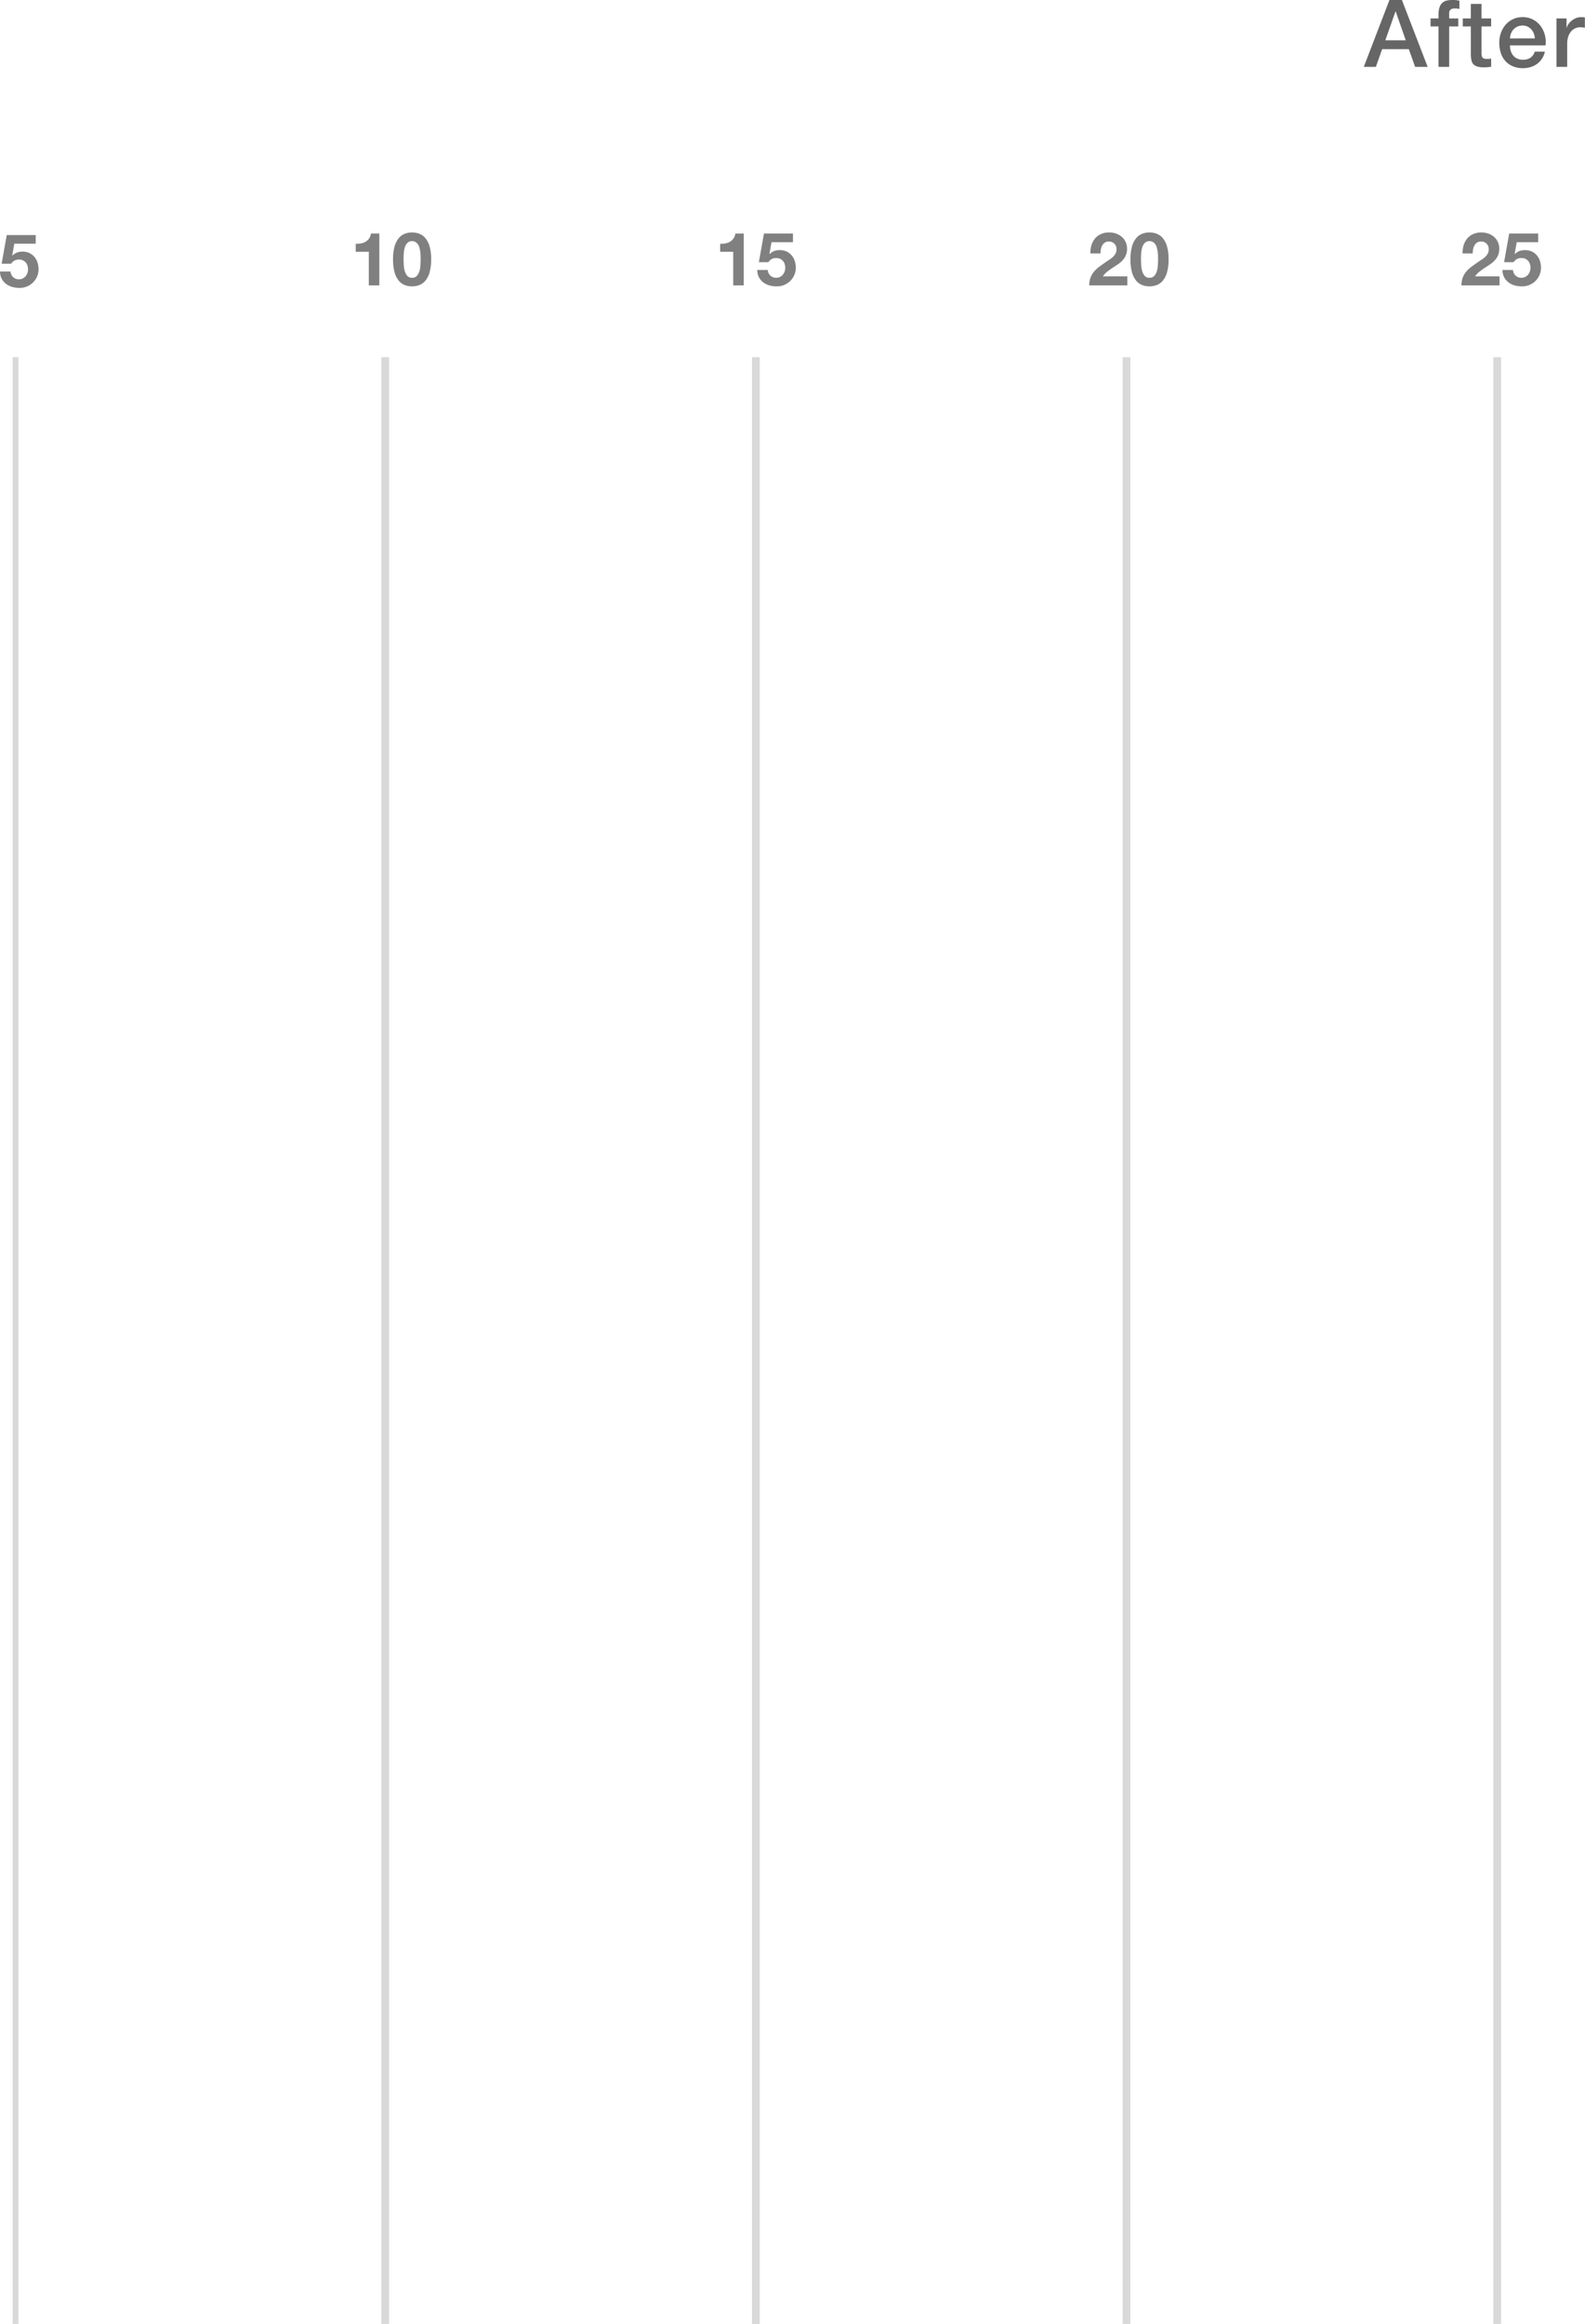 <svg xmlns="http://www.w3.org/2000/svg" xmlns:xlink="http://www.w3.org/1999/xlink" width="406.235" height="595.515" viewBox="0 0 406.235 595.515">
  <defs>
    <clipPath id="clip-path">
      <rect width="403" height="503.989" fill="none"/>
    </clipPath>
  </defs>
  <g id="グループ_200" data-name="グループ 200" transform="translate(-1081.06 -306.864)">
    <g id="グループ_191" data-name="グループ 191" transform="translate(-795.205)">
      <path id="パス_239" data-name="パス 239" d="M4.218-11.077V-13.3H-3.211L-4.522-5.947H-2.09a2.75,2.75,0,0,1,.855-.808A2.387,2.387,0,0,1-.057-7.011a2.321,2.321,0,0,1,.969.19,2.14,2.14,0,0,1,.722.532,2.264,2.264,0,0,1,.456.8,3.044,3.044,0,0,1,.152.969,2.907,2.907,0,0,1-.162.96,2.57,2.57,0,0,1-.456.817,2.288,2.288,0,0,1-.722.57,2.078,2.078,0,0,1-.96.218,2.131,2.131,0,0,1-1.5-.542,2.206,2.206,0,0,1-.684-1.454h-2.7a4.1,4.1,0,0,0,.428,1.834A3.955,3.955,0,0,0-3.42-.8,4.626,4.626,0,0,0-1.852-.01,6.611,6.611,0,0,0,0,.247,4.884,4.884,0,0,0,1.9-.085a4.764,4.764,0,0,0,1.568-1,4.868,4.868,0,0,0,1.073-1.53,4.585,4.585,0,0,0,.4-1.91A5.522,5.522,0,0,0,4.665-6.28a4.222,4.222,0,0,0-.8-1.434,3.839,3.839,0,0,0-1.283-.969A4.029,4.029,0,0,0,.836-9.044a4,4,0,0,0-1.425.238,3.351,3.351,0,0,0-1.178.788l-.038-.038.532-3.021Z" transform="translate(1881.205 380.39)" fill="gray"/>
      <g id="リピートグリッド_151" data-name="リピートグリッド 151" transform="translate(1879.5 398.39)" clip-path="url(#clip-path)">
        <g transform="translate(-441.397 -388.39)">
          <path id="パス_111" data-name="パス 111" d="M11325.9,3525.055v503.989" transform="translate(11767.795 4417.434) rotate(180)" fill="none" stroke="#d9d9d9" stroke-width="2"/>
        </g>
        <g transform="translate(-346.397 -388.39)">
          <path id="パス_111-2" data-name="パス 111" d="M11325.9,3525.055v503.989" transform="translate(11767.795 4417.434) rotate(180)" fill="none" stroke="#d9d9d9" stroke-width="2"/>
        </g>
        <g transform="translate(-251.397 -388.39)">
          <path id="パス_111-3" data-name="パス 111" d="M11325.9,3525.055v503.989" transform="translate(11767.795 4417.434) rotate(180)" fill="none" stroke="#d9d9d9" stroke-width="2"/>
        </g>
        <g transform="translate(-156.397 -388.39)">
          <path id="パス_111-4" data-name="パス 111" d="M11325.9,3525.055v503.989" transform="translate(11767.795 4417.434) rotate(180)" fill="none" stroke="#d9d9d9" stroke-width="2"/>
        </g>
        <g transform="translate(-61.397 -388.39)">
          <path id="パス_111-5" data-name="パス 111" d="M11325.9,3525.055v503.989" transform="translate(11767.795 4417.434) rotate(180)" fill="none" stroke="#d9d9d9" stroke-width="2"/>
        </g>
      </g>
      <path id="パス_240" data-name="パス 240" d="M-3.116,0V-13.3H-5.263a2.937,2.937,0,0,1-.475,1.273,2.89,2.89,0,0,1-.884.826,3.544,3.544,0,0,1-1.178.437,6.387,6.387,0,0,1-1.359.1v2.033h3.344V0ZM3.1-6.707q0-.342.009-.826t.066-1a7,7,0,0,1,.19-1.016,3.5,3.5,0,0,1,.371-.9,1.982,1.982,0,0,1,.608-.646,1.626,1.626,0,0,1,.922-.247,1.672,1.672,0,0,1,.931.247,2.038,2.038,0,0,1,.627.646,3.109,3.109,0,0,1,.371.9,9.262,9.262,0,0,1,.19,1.016,9.158,9.158,0,0,1,.076,1q.009.484.009.826,0,.57-.038,1.378a7.4,7.4,0,0,1-.237,1.558,3.27,3.27,0,0,1-.646,1.283,1.58,1.58,0,0,1-1.283.532,1.53,1.53,0,0,1-1.254-.532,3.343,3.343,0,0,1-.636-1.283,7.4,7.4,0,0,1-.237-1.558Q3.1-6.137,3.1-6.707Zm-2.7,0A12.133,12.133,0,0,0,.788-3.372,5.864,5.864,0,0,0,1.843-1.235,3.782,3.782,0,0,0,3.391-.095,5.139,5.139,0,0,0,5.263.247,5.191,5.191,0,0,0,7.154-.095a3.851,3.851,0,0,0,1.558-1.14A5.772,5.772,0,0,0,9.776-3.372a12.133,12.133,0,0,0,.39-3.334,11.676,11.676,0,0,0-.39-3.259,5.777,5.777,0,0,0-1.064-2.118,3.851,3.851,0,0,0-1.558-1.14,5.191,5.191,0,0,0-1.891-.342,5.139,5.139,0,0,0-1.872.342,3.781,3.781,0,0,0-1.548,1.14A5.869,5.869,0,0,0,.788-9.965,11.676,11.676,0,0,0,.4-6.707Z" transform="translate(1976.603 380)" fill="gray"/>
      <path id="パス_241" data-name="パス 241" d="M-3.116,0V-13.3H-5.263a2.937,2.937,0,0,1-.475,1.273,2.89,2.89,0,0,1-.884.826,3.544,3.544,0,0,1-1.178.437,6.387,6.387,0,0,1-1.359.1v2.033h3.344V0ZM9.5-11.077V-13.3H2.071L.76-5.947H3.192a2.75,2.75,0,0,1,.855-.808,2.387,2.387,0,0,1,1.178-.256,2.321,2.321,0,0,1,.969.19,2.14,2.14,0,0,1,.722.532,2.264,2.264,0,0,1,.456.8,3.044,3.044,0,0,1,.152.969,2.907,2.907,0,0,1-.162.96,2.57,2.57,0,0,1-.456.817,2.288,2.288,0,0,1-.722.57,2.078,2.078,0,0,1-.96.218,2.131,2.131,0,0,1-1.5-.542A2.206,2.206,0,0,1,3.04-3.952H.342A4.1,4.1,0,0,0,.77-2.118,3.955,3.955,0,0,0,1.862-.8,4.626,4.626,0,0,0,3.43-.01,6.611,6.611,0,0,0,5.282.247a4.884,4.884,0,0,0,1.9-.333,4.764,4.764,0,0,0,1.568-1,4.868,4.868,0,0,0,1.073-1.53,4.585,4.585,0,0,0,.4-1.91A5.522,5.522,0,0,0,9.947-6.28a4.222,4.222,0,0,0-.8-1.434,3.839,3.839,0,0,0-1.283-.969,4.029,4.029,0,0,0-1.748-.361,4,4,0,0,0-1.425.238,3.351,3.351,0,0,0-1.178.788l-.038-.038.532-3.021Z" transform="translate(2070 380)" fill="gray"/>
      <path id="パス_242" data-name="パス 242" d="M-9.861-8.189h2.584a5.655,5.655,0,0,1,.1-1.073,3.33,3.33,0,0,1,.352-.988,2.057,2.057,0,0,1,.655-.722,1.743,1.743,0,0,1,1-.276,1.979,1.979,0,0,1,1.434.542A2,2,0,0,1-3.173-9.2a2.119,2.119,0,0,1-.275,1.083,3.693,3.693,0,0,1-.684.855,6.191,6.191,0,0,1-.9.694q-.494.314-.931.617-.855.589-1.624,1.159A7.9,7.9,0,0,0-8.93-3.543a5.359,5.359,0,0,0-.9,1.53A5.545,5.545,0,0,0-10.165,0H-.4V-2.318H-6.688a6.02,6.02,0,0,1,1.14-1.2q.646-.513,1.33-.959t1.359-.9A7.267,7.267,0,0,0-1.653-6.393,4.541,4.541,0,0,0-.8-7.676,4.213,4.213,0,0,0-.475-9.4a4.019,4.019,0,0,0-.371-1.748,3.88,3.88,0,0,0-1-1.311A4.478,4.478,0,0,0-3.3-13.281a5.3,5.3,0,0,0-1.738-.285,5.181,5.181,0,0,0-2.119.408,4.131,4.131,0,0,0-1.53,1.14,4.931,4.931,0,0,0-.912,1.71A6.381,6.381,0,0,0-9.861-8.189ZM3.1-6.707q0-.342.009-.826t.066-1a7,7,0,0,1,.19-1.016,3.5,3.5,0,0,1,.371-.9,1.982,1.982,0,0,1,.608-.646,1.626,1.626,0,0,1,.922-.247,1.672,1.672,0,0,1,.931.247,2.038,2.038,0,0,1,.627.646,3.109,3.109,0,0,1,.371.9,9.262,9.262,0,0,1,.19,1.016,9.158,9.158,0,0,1,.076,1q.009.484.009.826,0,.57-.038,1.378a7.4,7.4,0,0,1-.237,1.558,3.27,3.27,0,0,1-.646,1.283,1.58,1.58,0,0,1-1.283.532,1.53,1.53,0,0,1-1.254-.532,3.343,3.343,0,0,1-.636-1.283,7.4,7.4,0,0,1-.237-1.558Q3.1-6.137,3.1-6.707Zm-2.7,0A12.133,12.133,0,0,0,.788-3.372,5.864,5.864,0,0,0,1.843-1.235,3.782,3.782,0,0,0,3.391-.095,5.139,5.139,0,0,0,5.263.247,5.191,5.191,0,0,0,7.154-.095a3.851,3.851,0,0,0,1.558-1.14A5.772,5.772,0,0,0,9.776-3.372a12.133,12.133,0,0,0,.39-3.334,11.676,11.676,0,0,0-.39-3.259,5.777,5.777,0,0,0-1.064-2.118,3.851,3.851,0,0,0-1.558-1.14,5.191,5.191,0,0,0-1.891-.342,5.139,5.139,0,0,0-1.872.342,3.781,3.781,0,0,0-1.548,1.14A5.869,5.869,0,0,0,.788-9.965,11.676,11.676,0,0,0,.4-6.707Z" transform="translate(2165.603 380)" fill="gray"/>
      <path id="パス_243" data-name="パス 243" d="M-9.861-8.189h2.584a5.655,5.655,0,0,1,.1-1.073,3.33,3.33,0,0,1,.352-.988,2.057,2.057,0,0,1,.655-.722,1.743,1.743,0,0,1,1-.276,1.979,1.979,0,0,1,1.434.542A2,2,0,0,1-3.173-9.2a2.119,2.119,0,0,1-.275,1.083,3.693,3.693,0,0,1-.684.855,6.191,6.191,0,0,1-.9.694q-.494.314-.931.617-.855.589-1.624,1.159A7.9,7.9,0,0,0-8.93-3.543a5.359,5.359,0,0,0-.9,1.53A5.545,5.545,0,0,0-10.165,0H-.4V-2.318H-6.688a6.02,6.02,0,0,1,1.14-1.2q.646-.513,1.33-.959t1.359-.9A7.267,7.267,0,0,0-1.653-6.393,4.541,4.541,0,0,0-.8-7.676,4.213,4.213,0,0,0-.475-9.4a4.019,4.019,0,0,0-.371-1.748,3.88,3.88,0,0,0-1-1.311A4.478,4.478,0,0,0-3.3-13.281a5.3,5.3,0,0,0-1.738-.285,5.181,5.181,0,0,0-2.119.408,4.131,4.131,0,0,0-1.53,1.14,4.931,4.931,0,0,0-.912,1.71A6.381,6.381,0,0,0-9.861-8.189ZM9.5-11.077V-13.3H2.071L.76-5.947H3.192a2.75,2.75,0,0,1,.855-.808,2.387,2.387,0,0,1,1.178-.256,2.321,2.321,0,0,1,.969.19,2.14,2.14,0,0,1,.722.532,2.264,2.264,0,0,1,.456.8,3.044,3.044,0,0,1,.152.969,2.907,2.907,0,0,1-.162.96,2.57,2.57,0,0,1-.456.817,2.288,2.288,0,0,1-.722.57,2.078,2.078,0,0,1-.96.218,2.131,2.131,0,0,1-1.5-.542A2.206,2.206,0,0,1,3.04-3.952H.342A4.1,4.1,0,0,0,.77-2.118,3.955,3.955,0,0,0,1.862-.8,4.626,4.626,0,0,0,3.43-.01,6.611,6.611,0,0,0,5.282.247a4.884,4.884,0,0,0,1.9-.333,4.764,4.764,0,0,0,1.568-1,4.868,4.868,0,0,0,1.073-1.53,4.585,4.585,0,0,0,.4-1.91A5.522,5.522,0,0,0,9.947-6.28a4.222,4.222,0,0,0-.8-1.434,3.839,3.839,0,0,0-1.283-.969,4.029,4.029,0,0,0-1.748-.361,4,4,0,0,0-1.425.238,3.351,3.351,0,0,0-1.178.788l-.038-.038.532-3.021Z" transform="translate(2261 380)" fill="gray"/>
    </g>
    <path id="パス_244" data-name="パス 244" d="M-49.824-17.136h3.192L-40.032,0h-3.216l-1.608-4.536H-51.7L-53.3,0h-3.1ZM-50.88-6.816h5.232l-2.568-7.368h-.072Zm11.592-5.592h2.04V-13.44a5.292,5.292,0,0,1,.288-1.908,2.711,2.711,0,0,1,.768-1.128A2.529,2.529,0,0,1-35.1-17a6.076,6.076,0,0,1,1.284-.132,7.834,7.834,0,0,1,1.92.168v2.136a3.917,3.917,0,0,0-.564-.108,6.036,6.036,0,0,0-.708-.036,1.669,1.669,0,0,0-.948.264,1.157,1.157,0,0,0-.4,1.032v1.272h2.328v2.04h-2.328V0h-2.736V-10.368h-2.04Zm8.256,0h2.064v-3.72h2.736v3.72h2.472v2.04h-2.472v6.624A6.607,6.607,0,0,0-26.2-3a1.284,1.284,0,0,0,.168.528.8.8,0,0,0,.4.324,1.949,1.949,0,0,0,.72.108q.288,0,.576-.012a2.861,2.861,0,0,0,.576-.084V-.024l-.888.1a8.038,8.038,0,0,1-.888.048,6.057,6.057,0,0,1-1.74-.2,2.323,2.323,0,0,1-1.032-.6,2.07,2.07,0,0,1-.5-1,7.5,7.5,0,0,1-.156-1.368v-7.32h-2.064ZM-12.552-7.3a4.412,4.412,0,0,0-.276-1.248,3.325,3.325,0,0,0-.624-1.044,3.09,3.09,0,0,0-.96-.72,2.828,2.828,0,0,0-1.26-.276,3.288,3.288,0,0,0-1.308.252,2.991,2.991,0,0,0-1.008.7,3.442,3.442,0,0,0-.672,1.044,3.642,3.642,0,0,0-.276,1.3Zm-6.384,1.8a4.765,4.765,0,0,0,.2,1.392,3.43,3.43,0,0,0,.612,1.176,2.95,2.95,0,0,0,1.032.8,3.405,3.405,0,0,0,1.488.3,3.286,3.286,0,0,0,1.932-.516,3.05,3.05,0,0,0,1.092-1.548h2.592a5.159,5.159,0,0,1-.744,1.8A5.177,5.177,0,0,1-12-.756,5.49,5.49,0,0,1-13.668.06,6.714,6.714,0,0,1-15.6.336a6.57,6.57,0,0,1-2.592-.48A5.358,5.358,0,0,1-20.1-1.488a5.7,5.7,0,0,1-1.176-2.064,8.385,8.385,0,0,1-.4-2.64,7.469,7.469,0,0,1,.42-2.508,6.42,6.42,0,0,1,1.2-2.088,5.739,5.739,0,0,1,1.884-1.428,5.714,5.714,0,0,1,2.5-.528,5.561,5.561,0,0,1,2.628.612,5.767,5.767,0,0,1,1.932,1.62A6.559,6.559,0,0,1-10-8.2a7.1,7.1,0,0,1,.18,2.7Zm11.928-6.912H-4.44v2.4h.048a2.769,2.769,0,0,1,.468-.984,4.563,4.563,0,0,1,.84-.876A4.245,4.245,0,0,1-1.992-12.5a3.269,3.269,0,0,1,1.224-.24,5.936,5.936,0,0,1,.66.024l.372.048v2.64q-.288-.048-.588-.084a4.933,4.933,0,0,0-.588-.036,3.145,3.145,0,0,0-1.308.276,3,3,0,0,0-1.068.816,4,4,0,0,0-.72,1.332A5.765,5.765,0,0,0-4.272-5.9V0H-7.008Z" transform="translate(1487 324)" fill="#666"/>
  </g>
</svg>
